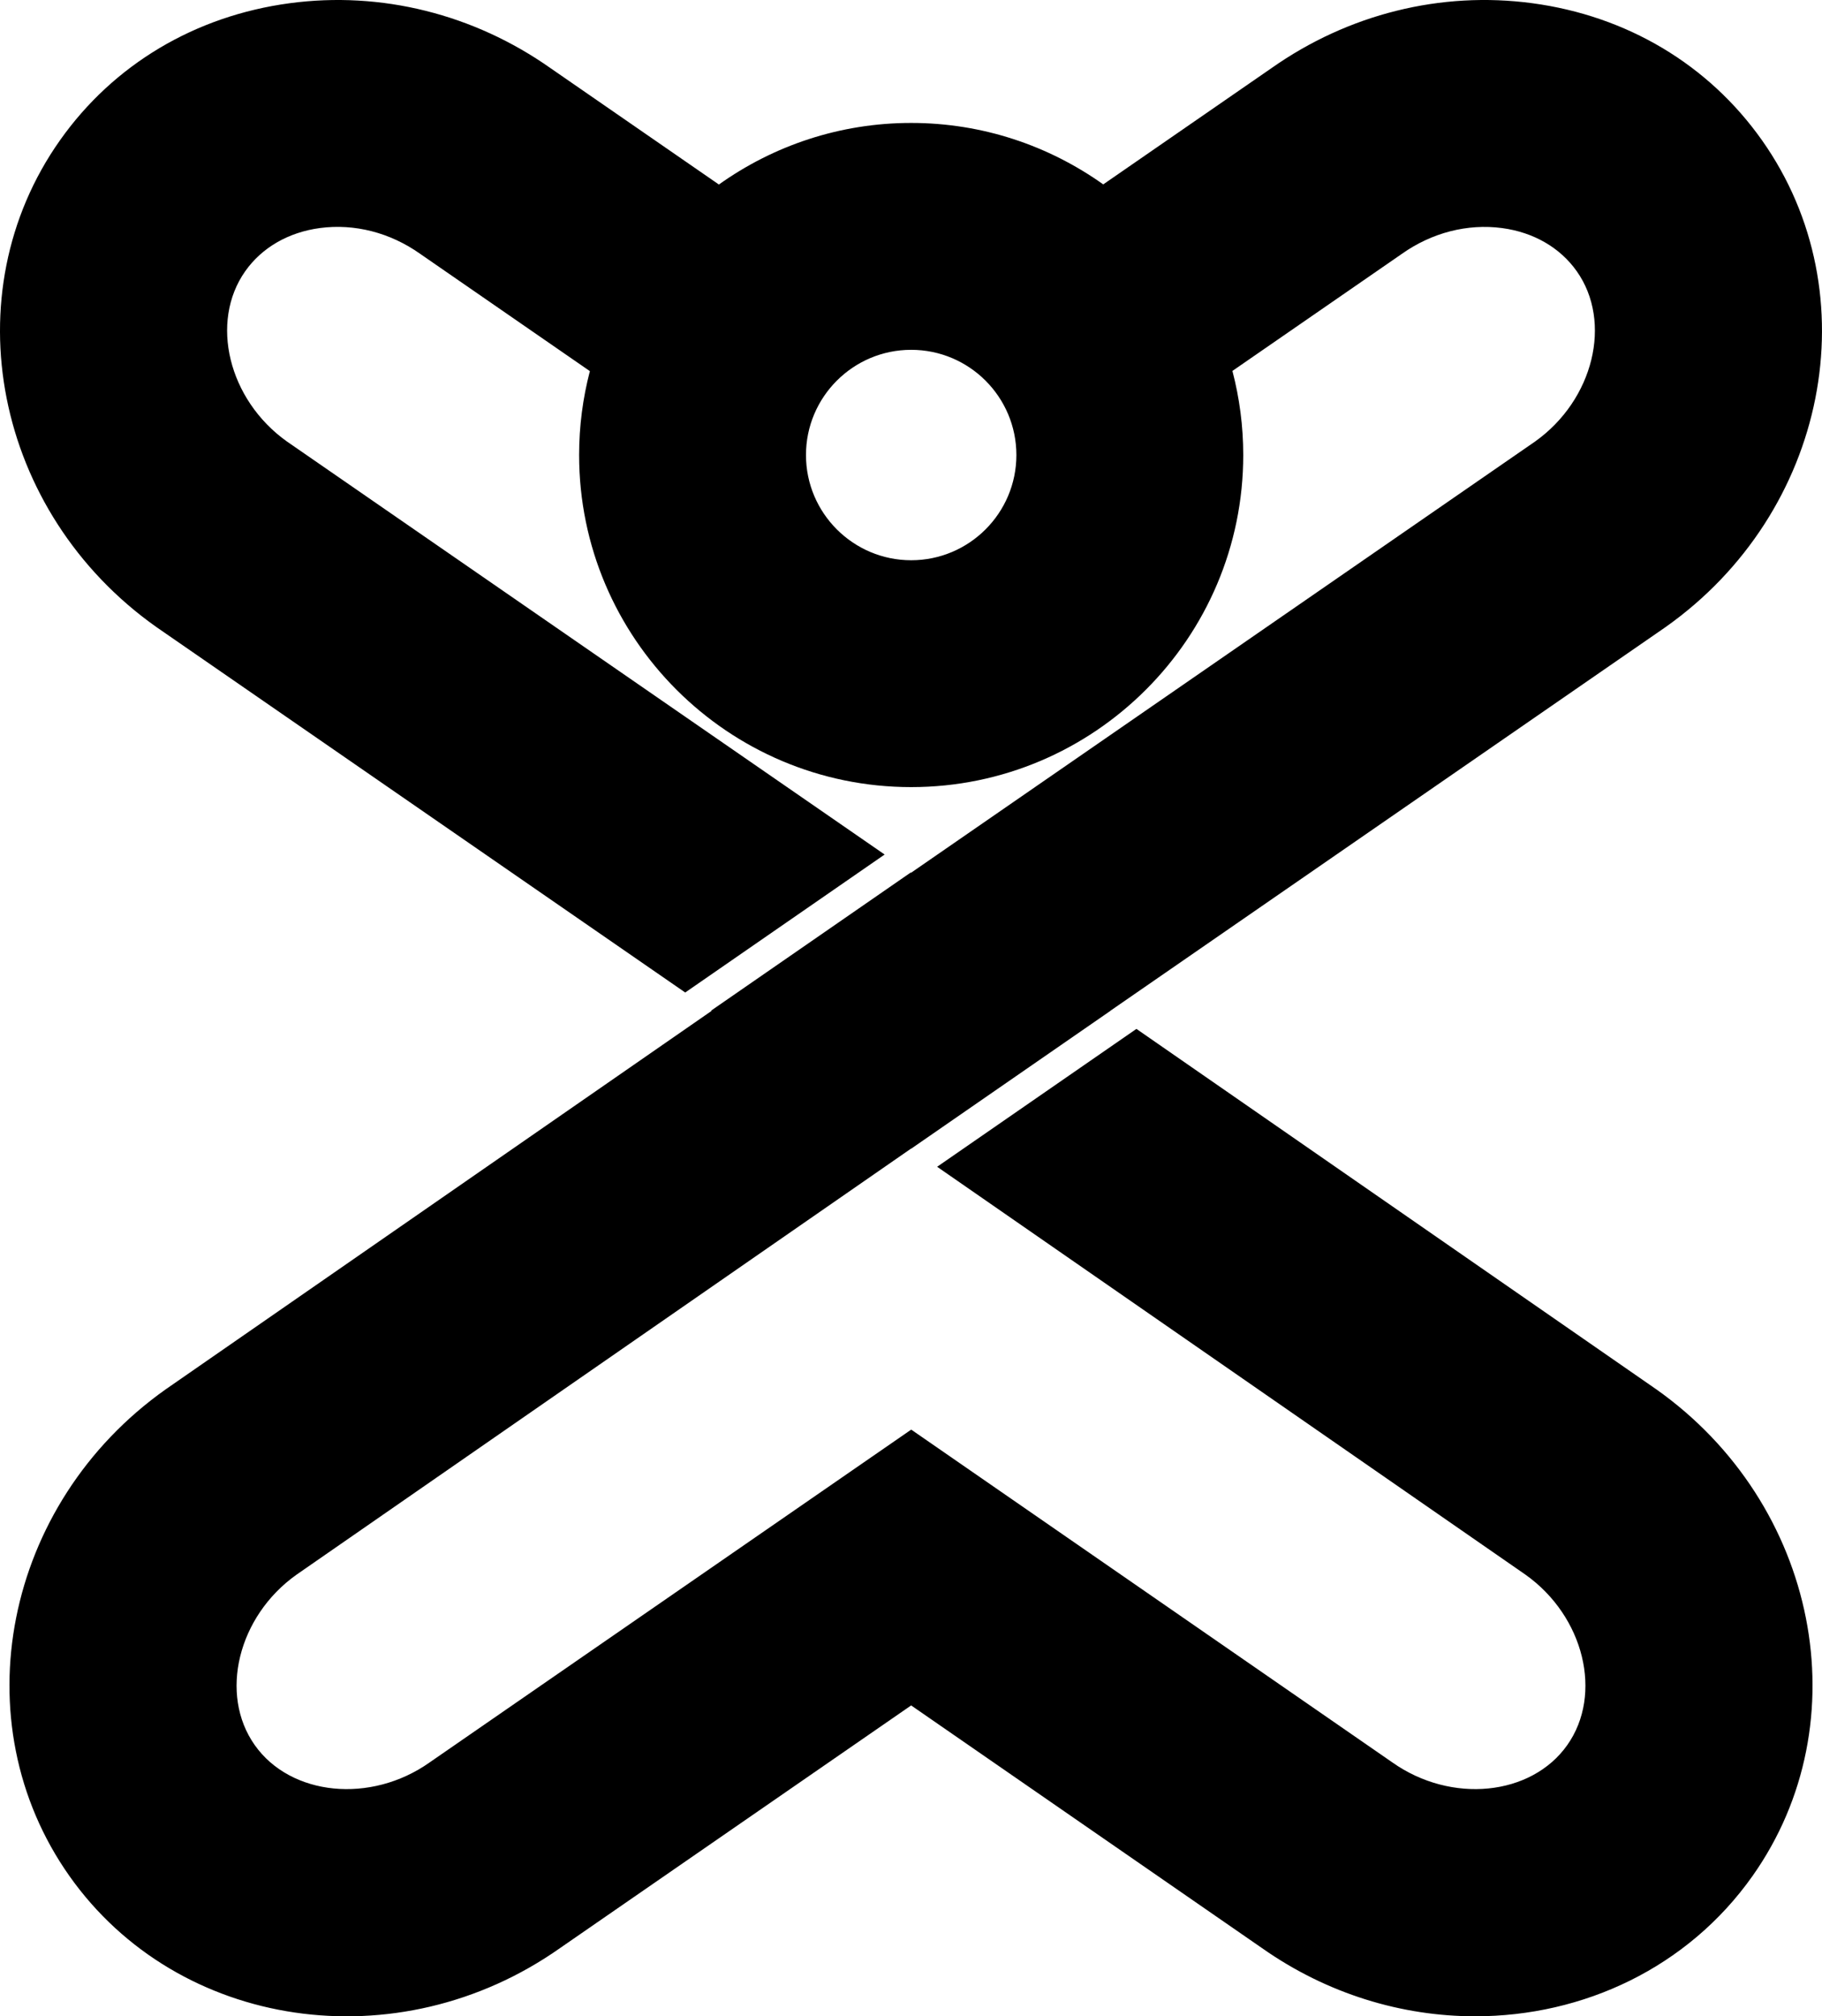 <svg data-name="Layer 1" xmlns="http://www.w3.org/2000/svg" viewBox="0 0 553.85 612.87"><path d="M503.44 422.27 345.45 312.74l-60.58 41.91 178.88 124.01c17.78 12.65 23.58 36.33 12.66 51.78-10.94 15.48-35.28 17.9-53.15 5.27L276.99 434.54 130.89 535.5l-.3.21c-17.87 12.63-42.21 10.21-53.15-5.27-10.92-15.45-5.12-39.13 12.66-51.78l186.82-129.52.04.03 60.58-41.91-.02-.02 38.94-26.91.05-.03-.05.03 129.55-89.52.3-.21c49.23-34.79 62.36-101.17 29.29-147.98-16.26-23.01-41.07-37.8-69.86-41.65-27.76-3.71-55.89 3.3-79.25 19.75l-51.13 35.33c-16.5-11.74-36.64-18.68-58.39-18.68s-41.94 6.95-58.44 18.72l-51.18-35.37C144 4.27 115.86-2.74 88.11.97c-28.79 3.85-53.6 18.64-69.86 41.65C-14.83 89.42-1.69 155.8 47.54 190.6l160.75 111.08 60.62-41.94-181.7-125.55c-17.77-12.65-23.56-36.32-12.65-51.77 5.06-7.17 13.12-11.82 22.68-13.1 10.52-1.4 21.34 1.37 30.47 7.83l51.6 35.66c-2.13 8.15-3.27 16.69-3.27 25.5 0 55.66 45.28 100.94 100.94 100.94s100.94-45.28 100.94-100.94c0-8.83-1.15-17.39-3.29-25.56l51.21-35.38.3-.21c9.13-6.45 19.95-9.23 30.47-7.83 9.56 1.28 17.61 5.93 22.68 13.1 10.92 15.45 5.12 39.12-12.65 51.77L276.93 265.29l-.11-.07-60.62 41.94.13.09L50.67 422.09l-.26.18C1.19 457.06-11.95 523.44 21.12 570.25c33.04 46.75 99.89 56.55 149.1 21.9l106.75-73.77 106.65 73.76c19.86 13.98 42.58 20.73 64.8 20.73 32.85 0 64.59-14.74 84.3-42.63 33.08-46.8 19.94-113.18-29.29-147.98ZM276.98 170.29c-17.63 0-31.98-14.34-31.98-31.98s14.34-31.98 31.98-31.98 31.98 14.34 31.98 31.98-14.34 31.98-31.98 31.98Z"></path></svg>